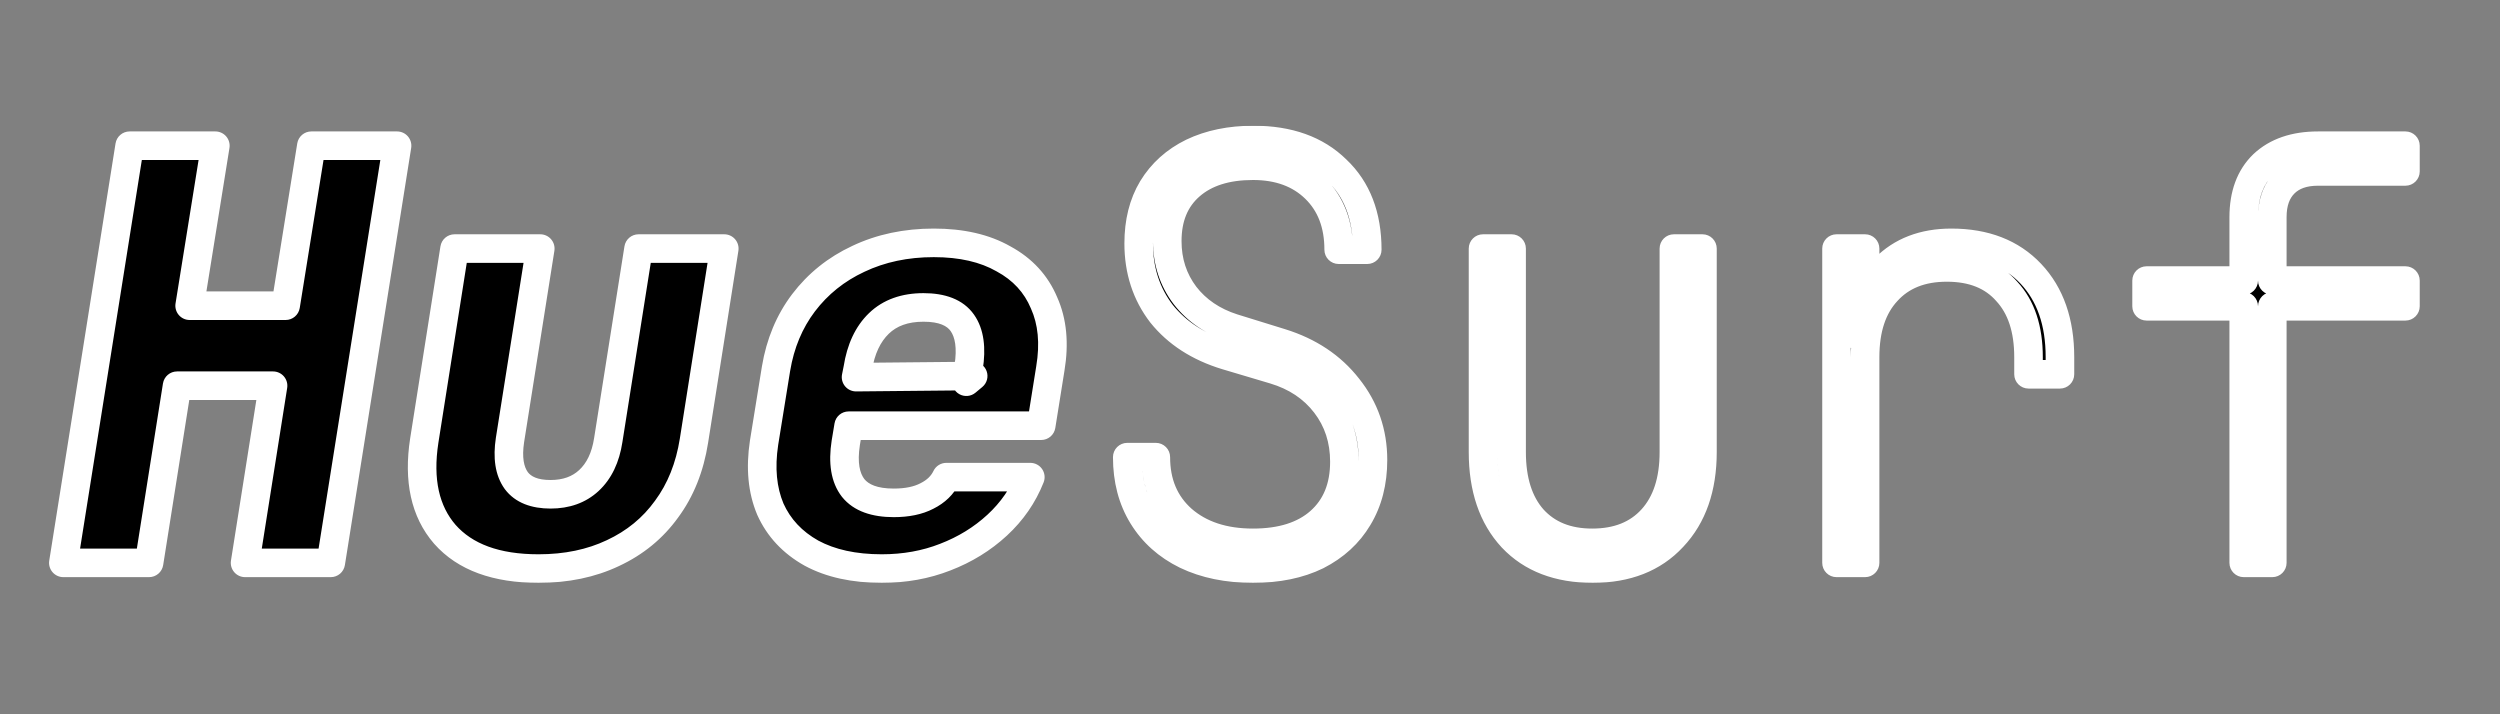 <svg width="3500" height="1000" viewBox="0 0 3500 1000" fill="none" xmlns="http://www.w3.org/2000/svg">
<rect x="0" y="0" width="3500" height="1000" fill="#808080" stroke="none"/>
<g clip-path="url(#clip0_342_171)">
<mask id="path-1-outside-1_342_171" maskUnits="userSpaceOnUse" x="68" y="176" width="3320" height="640" fill="black">
<rect fill="white" x="68" y="176" width="3320" height="640"/>
<path d="M88.694 788L181.494 204H301.494L265.494 428H399.894L435.894 204H555.894L463.094 788H343.094L382.294 540H247.894L208.694 788H88.694ZM753.981 796C694.781 796 651.048 780 622.781 748C595.048 716 585.448 672.267 593.981 616.8L636.381 348H756.381L713.981 616C710.248 640.533 713.181 659.467 722.781 672.8C732.381 685.6 748.381 692 770.781 692C792.648 692 810.515 685.6 824.381 672.8C838.781 659.467 847.848 640.533 851.581 616L893.981 348H1013.98L971.581 616.8C965.715 654.133 952.915 686.133 933.181 712.8C913.981 739.467 888.915 760 857.981 774.4C827.581 788.8 792.915 796 753.981 796ZM1234.47 796C1195.54 796 1162.74 788.8 1136.07 774.4C1109.4 759.467 1090.2 738.933 1078.47 712.8C1067.27 686.133 1064.34 655.2 1069.67 620L1086.47 516C1092.34 480.8 1105.14 450.133 1124.87 424C1145.14 397.333 1170.74 376.8 1201.67 362.4C1233.14 347.467 1268.34 340 1307.27 340C1346.2 340 1378.74 347.467 1404.87 362.4C1431.54 376.8 1450.47 397.333 1461.67 424C1473.4 450.133 1476.34 480.8 1470.47 516L1457.67 596H1188.07L1184.07 620C1179.8 647.733 1183.27 668.8 1194.47 683.2C1205.67 697.067 1224.6 704 1251.27 704C1269.94 704 1285.4 700.8 1297.67 694.4C1310.47 688 1319.54 679.2 1324.87 668H1442.47C1432.34 693.6 1416.87 716 1396.07 735.2C1375.27 754.4 1351 769.333 1323.27 780C1296.07 790.667 1266.47 796 1234.47 796ZM1352.87 534.4L1356.07 514.4C1360.34 487.2 1357.4 466.4 1347.27 452C1337.14 437.6 1319 430.4 1292.87 430.4C1266.74 430.4 1245.94 437.867 1230.47 452.8C1215 467.733 1205.14 488.8 1200.87 516L1198.47 528L1362.47 526.4L1352.87 534.4ZM1754.16 796C1718.42 796 1687.22 789.6 1660.56 776.8C1634.42 764 1614.16 745.867 1599.76 722.4C1585.36 698.933 1578.16 671.467 1578.16 640H1618.16C1618.16 676.267 1630.42 705.333 1654.96 727.2C1680.02 749.067 1713.09 760 1754.16 760C1794.16 760 1825.36 750.133 1847.76 730.4C1870.69 710.133 1882.16 682.133 1882.16 646.4C1882.16 615.467 1873.36 588.533 1855.76 565.6C1838.16 542.667 1814.16 526.667 1783.76 517.6L1716.56 497.6C1678.16 485.867 1648.02 466.4 1626.16 439.2C1604.82 411.467 1594.16 378.667 1594.16 340.8C1594.16 310.933 1600.56 285.333 1613.36 264C1626.69 242.133 1645.36 225.333 1669.36 213.6C1693.89 201.867 1722.42 196 1754.96 196C1804.02 196 1842.69 209.867 1870.96 237.6C1899.76 264.8 1914.16 302.133 1914.16 349.6H1874.16C1874.16 313.867 1863.22 285.333 1841.36 264C1819.49 242.667 1790.42 232 1754.16 232C1716.82 232 1687.49 241.333 1666.16 260C1644.82 278.667 1634.16 304.533 1634.16 337.6C1634.16 366.4 1642.42 391.733 1658.96 413.6C1675.49 434.933 1697.89 450.133 1726.16 459.2L1793.36 480C1832.82 492.267 1864.02 513.067 1886.96 542.4C1910.42 571.733 1922.16 605.6 1922.16 644C1922.16 674.933 1915.22 701.867 1901.36 724.8C1888.02 747.2 1868.82 764.8 1843.76 777.6C1818.69 789.867 1788.82 796 1754.16 796ZM2229.84 796C2181.84 796 2144.24 781.6 2117.04 752.8C2089.84 723.467 2076.24 683.467 2076.24 632.8V348H2116.24V632.8C2116.24 672.8 2126.11 704 2145.84 726.4C2166.11 748.8 2193.84 760 2229.04 760C2264.78 760 2292.78 748.8 2313.04 726.4C2333.31 704 2343.44 672.8 2343.44 632.8V348H2383.44V632.8C2383.44 682.933 2369.58 722.667 2341.84 752C2314.64 781.333 2277.31 796 2229.84 796ZM2571.13 788V348H2611.13V424H2620.73L2602.33 470.4C2602.86 431.467 2614.86 400 2638.33 376C2661.8 352 2693 340 2731.93 340C2778.86 340 2815.93 354.4 2843.13 383.2C2870.33 412 2883.93 450.933 2883.93 500V524H2839.93V500C2839.93 460.533 2829.8 429.867 2809.53 408C2789.8 385.6 2761.8 374.4 2725.53 374.4C2689.8 374.4 2661.8 385.6 2641.53 408C2621.26 429.867 2611.13 460.533 2611.13 500V788H2571.13ZM3141.22 788V428.8H3005.22V392.8H3141.22V304C3141.22 272.533 3150.29 248 3168.42 230.4C3187.09 212.8 3212.69 204 3245.22 204H3367.62V240H3245.22C3224.95 240 3209.22 245.6 3198.02 256.8C3186.82 268 3181.22 283.733 3181.22 304V392.8H3367.62V428.8H3181.22V788H3141.22Z"/>
</mask>
<path d="M88.694 788L181.494 204H301.494L265.494 428H399.894L435.894 204H555.894L463.094 788H343.094L382.294 540H247.894L208.694 788H88.694ZM753.981 796C694.781 796 651.048 780 622.781 748C595.048 716 585.448 672.267 593.981 616.8L636.381 348H756.381L713.981 616C710.248 640.533 713.181 659.467 722.781 672.8C732.381 685.6 748.381 692 770.781 692C792.648 692 810.515 685.6 824.381 672.8C838.781 659.467 847.848 640.533 851.581 616L893.981 348H1013.98L971.581 616.8C965.715 654.133 952.915 686.133 933.181 712.8C913.981 739.467 888.915 760 857.981 774.4C827.581 788.8 792.915 796 753.981 796ZM1234.47 796C1195.54 796 1162.74 788.8 1136.07 774.4C1109.4 759.467 1090.2 738.933 1078.47 712.8C1067.27 686.133 1064.34 655.2 1069.67 620L1086.47 516C1092.34 480.8 1105.14 450.133 1124.87 424C1145.14 397.333 1170.74 376.8 1201.67 362.4C1233.14 347.467 1268.34 340 1307.27 340C1346.2 340 1378.74 347.467 1404.87 362.4C1431.54 376.8 1450.47 397.333 1461.67 424C1473.4 450.133 1476.34 480.8 1470.47 516L1457.67 596H1188.07L1184.07 620C1179.8 647.733 1183.27 668.8 1194.47 683.2C1205.67 697.067 1224.6 704 1251.27 704C1269.94 704 1285.4 700.8 1297.67 694.4C1310.47 688 1319.54 679.2 1324.87 668H1442.47C1432.34 693.6 1416.87 716 1396.07 735.2C1375.27 754.4 1351 769.333 1323.27 780C1296.07 790.667 1266.47 796 1234.47 796ZM1352.87 534.4L1356.07 514.4C1360.34 487.2 1357.4 466.4 1347.27 452C1337.14 437.6 1319 430.4 1292.87 430.4C1266.74 430.4 1245.94 437.867 1230.47 452.8C1215 467.733 1205.14 488.8 1200.87 516L1198.47 528L1362.47 526.4L1352.87 534.4ZM1754.16 796C1718.42 796 1687.22 789.6 1660.56 776.8C1634.42 764 1614.16 745.867 1599.76 722.4C1585.36 698.933 1578.16 671.467 1578.16 640H1618.16C1618.16 676.267 1630.42 705.333 1654.96 727.2C1680.02 749.067 1713.09 760 1754.16 760C1794.16 760 1825.36 750.133 1847.76 730.4C1870.69 710.133 1882.16 682.133 1882.16 646.4C1882.16 615.467 1873.36 588.533 1855.76 565.6C1838.16 542.667 1814.16 526.667 1783.76 517.6L1716.56 497.6C1678.16 485.867 1648.02 466.4 1626.16 439.2C1604.82 411.467 1594.16 378.667 1594.16 340.8C1594.16 310.933 1600.56 285.333 1613.36 264C1626.69 242.133 1645.36 225.333 1669.36 213.6C1693.89 201.867 1722.42 196 1754.96 196C1804.02 196 1842.69 209.867 1870.96 237.6C1899.76 264.8 1914.16 302.133 1914.16 349.6H1874.16C1874.16 313.867 1863.22 285.333 1841.36 264C1819.49 242.667 1790.42 232 1754.16 232C1716.82 232 1687.49 241.333 1666.16 260C1644.82 278.667 1634.16 304.533 1634.16 337.6C1634.16 366.4 1642.42 391.733 1658.96 413.6C1675.49 434.933 1697.89 450.133 1726.16 459.2L1793.36 480C1832.82 492.267 1864.02 513.067 1886.96 542.4C1910.42 571.733 1922.16 605.6 1922.16 644C1922.16 674.933 1915.22 701.867 1901.36 724.8C1888.02 747.2 1868.82 764.8 1843.76 777.6C1818.69 789.867 1788.82 796 1754.16 796ZM2229.84 796C2181.84 796 2144.24 781.6 2117.04 752.8C2089.84 723.467 2076.24 683.467 2076.24 632.8V348H2116.24V632.8C2116.24 672.8 2126.11 704 2145.84 726.4C2166.11 748.8 2193.84 760 2229.04 760C2264.78 760 2292.78 748.8 2313.04 726.4C2333.31 704 2343.44 672.8 2343.44 632.8V348H2383.44V632.8C2383.44 682.933 2369.58 722.667 2341.84 752C2314.64 781.333 2277.31 796 2229.84 796ZM2571.13 788V348H2611.13V424H2620.73L2602.33 470.4C2602.86 431.467 2614.86 400 2638.33 376C2661.8 352 2693 340 2731.93 340C2778.86 340 2815.93 354.4 2843.13 383.2C2870.33 412 2883.93 450.933 2883.93 500V524H2839.93V500C2839.93 460.533 2829.8 429.867 2809.53 408C2789.8 385.6 2761.8 374.4 2725.53 374.4C2689.8 374.4 2661.8 385.6 2641.53 408C2621.26 429.867 2611.13 460.533 2611.13 500V788H2571.13ZM3141.22 788V428.8H3005.22V392.8H3141.22V304C3141.22 272.533 3150.29 248 3168.42 230.4C3187.09 212.8 3212.69 204 3245.22 204H3367.62V240H3245.22C3224.95 240 3209.22 245.6 3198.02 256.8C3186.82 268 3181.22 283.733 3181.22 304V392.8H3367.62V428.8H3181.22V788H3141.22Z" fill="black"/>
<path d="M88.694 788L68.942 784.861C68.023 790.641 69.683 796.534 73.482 800.985C77.282 805.436 82.841 808 88.694 808V788ZM181.494 204V184C171.66 184 163.285 191.149 161.742 200.861L181.494 204ZM301.494 204L321.24 207.174C322.17 201.389 320.517 195.488 316.717 191.028C312.917 186.569 307.353 184 301.494 184V204ZM265.494 428L245.747 424.826C244.817 430.611 246.471 436.512 250.271 440.972C254.071 445.431 259.635 448 265.494 448V428ZM399.894 428V448C409.714 448 418.082 440.87 419.64 431.174L399.894 428ZM435.894 204V184C426.073 184 417.705 191.13 416.147 200.826L435.894 204ZM555.894 204L575.646 207.139C576.564 201.359 574.905 195.466 571.105 191.015C567.305 186.564 561.746 184 555.894 184V204ZM463.094 788V808C472.928 808 481.303 800.851 482.846 791.139L463.094 788ZM343.094 788L323.339 784.877C322.426 790.655 324.088 796.544 327.888 800.991C331.687 805.439 337.244 808 343.094 808V788ZM382.294 540L402.049 543.123C402.962 537.344 401.3 531.456 397.5 527.009C393.7 522.561 388.144 520 382.294 520V540ZM247.894 540V520C238.054 520 229.675 527.158 228.139 536.877L247.894 540ZM208.694 788V808C218.534 808 226.912 800.842 228.448 791.123L208.694 788ZM88.694 788L108.446 791.139L201.246 207.139L181.494 204L161.742 200.861L68.942 784.861L88.694 788ZM181.494 204V224H301.494V204V184H181.494V204ZM301.494 204L281.747 200.826L245.747 424.826L265.494 428L285.24 431.174L321.24 207.174L301.494 204ZM265.494 428V448H399.894V428V408H265.494V428ZM399.894 428L419.64 431.174L455.64 207.174L435.894 204L416.147 200.826L380.147 424.826L399.894 428ZM435.894 204V224H555.894V204V184H435.894V204ZM555.894 204L536.142 200.861L443.342 784.861L463.094 788L482.846 791.139L575.646 207.139L555.894 204ZM463.094 788V768H343.094V788V808H463.094V788ZM343.094 788L362.848 791.123L402.049 543.123L382.294 540L362.539 536.877L323.339 784.877L343.094 788ZM382.294 540V520H247.894V540V560H382.294V540ZM247.894 540L228.139 536.877L188.939 784.877L208.694 788L228.448 791.123L267.649 543.123L247.894 540ZM208.694 788V768H88.694V788V808H208.694V788ZM622.781 748L607.667 761.099C607.709 761.146 607.75 761.194 607.792 761.241L622.781 748ZM593.981 616.8L574.226 613.684C574.222 613.709 574.218 613.734 574.214 613.759L593.981 616.8ZM636.381 348V328C626.539 328 618.159 335.161 616.626 344.884L636.381 348ZM756.381 348L776.136 351.125C777.05 345.347 775.388 339.458 771.588 335.01C767.788 330.561 762.232 328 756.381 328V348ZM713.981 616L694.227 612.875C694.221 612.913 694.215 612.952 694.209 612.991L713.981 616ZM722.781 672.8L706.551 684.486C706.626 684.591 706.703 684.696 706.781 684.8L722.781 672.8ZM824.381 672.8L837.947 687.496C837.954 687.489 837.962 687.482 837.969 687.475L824.381 672.8ZM851.581 616L831.827 612.875C831.821 612.913 831.815 612.952 831.809 612.991L851.581 616ZM893.981 348V328C884.142 328 875.764 335.156 874.227 344.875L893.981 348ZM1013.98 348L1033.74 351.116C1034.65 345.339 1032.99 339.452 1029.19 335.006C1025.39 330.56 1019.83 328 1013.98 328V348ZM971.581 616.8L951.826 613.684L951.824 613.695L971.581 616.8ZM933.181 712.8L917.104 700.903C917.053 700.973 917.001 701.043 916.951 701.114L933.181 712.8ZM857.981 774.4L849.541 756.268C849.5 756.287 849.46 756.306 849.42 756.325L857.981 774.4ZM753.981 796V776C698.213 776 660.944 760.994 637.771 734.759L622.781 748L607.792 761.241C641.151 799.006 691.35 816 753.981 816V796ZM622.781 748L637.895 734.901C615.163 708.672 605.799 671.512 613.749 619.841L593.981 616.8L574.214 613.759C565.097 673.021 574.933 723.328 607.667 761.099L622.781 748ZM593.981 616.8L613.737 619.916L656.137 351.116L636.381 348L616.626 344.884L574.226 613.684L593.981 616.8ZM636.381 348V368H756.381V348V328H636.381V348ZM756.381 348L736.627 344.875L694.227 612.875L713.981 616L733.736 619.125L776.136 351.125L756.381 348ZM713.981 616L694.209 612.991C690.083 640.104 692.643 665.169 706.551 684.486L722.781 672.8L739.012 661.114C733.72 653.764 730.413 640.963 733.754 619.009L713.981 616ZM722.781 672.8L706.781 684.8C721.52 704.452 744.768 712 770.781 712V692V672C751.994 672 743.242 666.748 738.781 660.8L722.781 672.8ZM770.781 692V712C796.823 712 819.803 704.244 837.947 687.496L824.381 672.8L810.816 658.104C801.226 666.956 788.473 672 770.781 672V692ZM824.381 672.8L837.969 687.475C856.489 670.328 867.123 646.813 871.354 619.009L851.581 616L831.809 612.991C828.573 634.254 821.074 648.606 810.793 658.125L824.381 672.8ZM851.581 616L871.336 619.125L913.736 351.125L893.981 348L874.227 344.875L831.827 612.875L851.581 616ZM893.981 348V368H1013.98V348V328H893.981V348ZM1013.98 348L994.226 344.884L951.826 613.684L971.581 616.8L991.337 619.916L1033.74 351.116L1013.98 348ZM971.581 616.8L951.824 613.695C946.387 648.291 934.668 677.169 917.104 700.903L933.181 712.8L949.258 724.697C971.161 695.098 985.042 659.976 991.339 619.905L971.581 616.8ZM933.181 712.8L916.951 701.114C899.831 724.891 877.492 743.256 849.541 756.268L857.981 774.4L866.422 792.532C900.337 776.744 928.132 754.042 949.412 724.486L933.181 712.8ZM857.981 774.4L849.42 756.325C822.086 769.273 790.418 776 753.981 776V796V816C795.411 816 833.076 808.327 866.543 792.475L857.981 774.4ZM1136.07 774.4L1126.3 791.85C1126.39 791.9 1126.48 791.949 1126.57 791.998L1136.07 774.4ZM1078.47 712.8L1060.03 720.545C1060.09 720.694 1060.16 720.844 1060.22 720.992L1078.47 712.8ZM1069.67 620L1049.92 616.811C1049.91 616.875 1049.9 616.939 1049.89 617.004L1069.67 620ZM1086.47 516L1066.74 512.712C1066.74 512.745 1066.73 512.778 1066.72 512.811L1086.47 516ZM1124.87 424L1108.95 411.898C1108.93 411.915 1108.92 411.931 1108.91 411.948L1124.87 424ZM1201.67 362.4L1210.11 380.532C1210.15 380.511 1210.2 380.49 1210.24 380.469L1201.67 362.4ZM1404.87 362.4L1394.95 379.765C1395.08 379.844 1395.22 379.922 1395.37 379.998L1404.87 362.4ZM1461.67 424L1443.23 431.745C1443.29 431.894 1443.36 432.044 1443.42 432.192L1461.67 424ZM1470.47 516L1450.74 512.712C1450.73 512.755 1450.73 512.797 1450.72 512.84L1470.47 516ZM1457.67 596V616C1467.49 616 1475.87 608.862 1477.42 599.16L1457.67 596ZM1188.07 596V576C1178.29 576 1169.95 583.068 1168.34 592.712L1188.07 596ZM1184.07 620L1164.34 616.712C1164.33 616.794 1164.31 616.876 1164.3 616.959L1184.07 620ZM1194.47 683.2L1178.68 695.479C1178.76 695.575 1178.83 695.671 1178.91 695.767L1194.47 683.2ZM1297.67 694.4L1288.72 676.511C1288.62 676.563 1288.52 676.615 1288.42 676.668L1297.67 694.4ZM1324.87 668V648C1317.15 648 1310.13 652.437 1306.81 659.401L1324.87 668ZM1442.47 668L1461.06 675.361C1463.5 669.202 1462.73 662.236 1459.01 656.758C1455.29 651.279 1449.09 648 1442.47 648V668ZM1396.07 735.2L1409.63 749.896L1409.63 749.896L1396.07 735.2ZM1323.27 780L1316.09 761.333C1316.05 761.349 1316.01 761.365 1315.97 761.381L1323.27 780ZM1352.87 534.4L1333.12 531.24C1331.8 539.473 1335.73 547.659 1342.98 551.783C1350.22 555.906 1359.27 555.102 1365.67 549.764L1352.87 534.4ZM1356.07 514.4L1375.82 517.56C1375.82 517.54 1375.82 517.52 1375.83 517.499L1356.07 514.4ZM1347.27 452L1363.62 440.49L1363.62 440.49L1347.27 452ZM1230.47 452.8L1216.58 438.412L1216.58 438.412L1230.47 452.8ZM1200.87 516L1220.48 519.922C1220.54 519.649 1220.58 519.375 1220.63 519.099L1200.87 516ZM1198.47 528L1178.86 524.078C1177.68 529.987 1179.22 536.114 1183.06 540.755C1186.91 545.397 1192.64 548.058 1198.66 547.999L1198.47 528ZM1362.47 526.4L1375.27 541.764C1381.77 536.351 1384.16 527.437 1381.24 519.5C1378.32 511.563 1370.73 506.318 1362.27 506.401L1362.47 526.4ZM1234.47 796V776C1197.93 776 1168.6 769.24 1145.57 756.802L1136.07 774.4L1126.57 791.998C1156.87 808.36 1193.14 816 1234.47 816V796ZM1136.07 774.4L1145.84 756.95C1122.65 743.964 1106.57 726.557 1096.71 704.608L1078.47 712.8L1060.22 720.992C1073.84 751.31 1096.15 774.969 1126.3 791.85L1136.07 774.4ZM1078.47 712.8L1096.91 705.055C1087.43 682.482 1084.53 655.399 1089.44 622.996L1069.67 620L1049.89 617.004C1044.14 655.001 1047.11 689.784 1060.03 720.545L1078.47 712.8ZM1069.67 620L1089.41 623.189L1106.21 519.189L1086.47 516L1066.72 512.811L1049.92 616.811L1069.67 620ZM1086.47 516L1106.2 519.288C1111.58 486.979 1123.21 459.385 1140.83 436.052L1124.87 424L1108.91 411.948C1087.06 440.882 1073.09 474.621 1066.74 512.712L1086.47 516ZM1124.87 424L1140.79 436.102C1159.05 412.073 1182.07 393.586 1210.11 380.532L1201.67 362.4L1193.23 344.268C1159.41 360.014 1131.22 382.593 1108.95 411.898L1124.87 424ZM1201.67 362.4L1210.24 380.469C1238.73 366.95 1270.95 360 1307.27 360V340V320C1265.72 320 1227.54 327.984 1193.09 344.331L1201.67 362.4ZM1307.27 340V360C1343.72 360 1372.6 366.994 1394.95 379.765L1404.87 362.4L1414.79 345.035C1384.87 327.94 1348.69 320 1307.27 320V340ZM1404.87 362.4L1395.37 379.998C1418.22 392.341 1433.89 409.498 1443.23 431.745L1461.67 424L1480.11 416.255C1467.05 385.169 1444.85 361.259 1414.37 344.802L1404.87 362.4ZM1461.67 424L1443.42 432.192C1453.19 453.934 1456.12 480.443 1450.74 512.712L1470.47 516L1490.2 519.288C1496.55 481.157 1493.62 446.333 1479.91 415.808L1461.67 424ZM1470.47 516L1450.72 512.84L1437.92 592.84L1457.67 596L1477.42 599.16L1490.22 519.16L1470.47 516ZM1457.67 596V576H1188.07V596V616H1457.67V596ZM1188.07 596L1168.34 592.712L1164.34 616.712L1184.07 620L1203.8 623.288L1207.8 599.288L1188.07 596ZM1184.07 620L1164.3 616.959C1159.64 647.242 1162.65 674.872 1178.68 695.479L1194.47 683.2L1210.26 670.921C1203.88 662.728 1199.96 648.225 1203.84 623.041L1184.07 620ZM1194.47 683.2L1178.91 695.767C1195.49 716.292 1221.63 724 1251.27 724V704V684C1227.57 684 1215.85 677.841 1210.03 670.633L1194.47 683.2ZM1251.27 704V724C1272.08 724 1290.98 720.45 1306.92 712.132L1297.67 694.4L1288.42 676.668C1279.83 681.15 1267.79 684 1251.27 684V704ZM1297.67 694.4L1306.61 712.289C1322.76 704.215 1335.39 692.427 1342.93 676.599L1324.87 668L1306.81 659.401C1303.68 665.973 1298.18 671.785 1288.72 676.511L1297.67 694.4ZM1324.87 668V688H1442.47V668V648H1324.87V668ZM1442.47 668L1423.87 660.639C1414.88 683.368 1401.16 703.281 1382.5 720.504L1396.07 735.2L1409.63 749.896C1432.58 728.719 1449.79 703.832 1461.06 675.361L1442.47 668ZM1396.07 735.2L1382.5 720.504C1363.65 737.904 1341.58 751.529 1316.09 761.333L1323.27 780L1330.45 798.667C1360.42 787.138 1386.88 770.896 1409.63 749.896L1396.07 735.2ZM1323.27 780L1315.97 761.381C1291.31 771.052 1264.21 776 1234.47 776V796V816C1268.73 816 1300.83 810.282 1330.57 798.619L1323.27 780ZM1352.87 534.4L1372.62 537.56L1375.82 517.56L1356.07 514.4L1336.32 511.24L1333.12 531.24L1352.87 534.4ZM1356.07 514.4L1375.83 517.499C1380.46 487.966 1378.05 460.989 1363.62 440.49L1347.27 452L1330.91 463.51C1336.75 471.811 1340.21 486.434 1336.31 511.301L1356.07 514.4ZM1347.27 452L1363.62 440.49C1348.17 418.534 1322.19 410.4 1292.87 410.4V430.4V450.4C1315.81 450.4 1326.1 456.666 1330.91 463.51L1347.27 452ZM1292.87 430.4V410.4C1262.74 410.4 1236.55 419.132 1216.58 438.412L1230.47 452.8L1244.36 467.188C1255.33 456.601 1270.73 450.4 1292.87 450.4V430.4ZM1230.47 452.8L1216.58 438.412C1197.19 457.126 1185.86 482.616 1181.11 512.901L1200.87 516L1220.63 519.099C1224.41 494.984 1232.81 478.341 1244.36 467.188L1230.47 452.8ZM1200.87 516L1181.26 512.078L1178.86 524.078L1198.47 528L1218.08 531.922L1220.48 519.922L1200.87 516ZM1198.47 528L1198.66 547.999L1362.66 546.399L1362.47 526.4L1362.27 506.401L1198.27 508.001L1198.47 528ZM1362.47 526.4L1349.67 511.036L1340.07 519.036L1352.87 534.4L1365.67 549.764L1375.27 541.764L1362.47 526.4ZM1660.56 776.8L1651.76 794.761C1651.81 794.785 1651.85 794.808 1651.9 794.83L1660.56 776.8ZM1599.76 722.4L1582.71 732.86L1582.71 732.86L1599.76 722.4ZM1578.16 640V620C1567.11 620 1558.16 628.954 1558.16 640H1578.16ZM1618.16 640H1638.16C1638.16 628.954 1629.2 620 1618.16 620V640ZM1654.96 727.2L1641.65 742.13C1641.7 742.178 1641.76 742.225 1641.81 742.271L1654.96 727.2ZM1847.76 730.4L1860.98 745.407C1860.98 745.4 1860.99 745.393 1861 745.387L1847.76 730.4ZM1855.76 565.6L1839.89 577.776L1839.89 577.776L1855.76 565.6ZM1783.76 517.6L1789.47 498.434L1789.46 498.431L1783.76 517.6ZM1716.56 497.6L1710.71 516.727C1710.76 516.741 1710.8 516.755 1710.85 516.769L1716.56 497.6ZM1626.16 439.2L1610.3 451.394C1610.39 451.507 1610.48 451.62 1610.57 451.731L1626.16 439.2ZM1613.36 264L1596.28 253.588C1596.26 253.628 1596.23 253.669 1596.21 253.71L1613.36 264ZM1669.36 213.6L1660.73 195.557C1660.68 195.582 1660.62 195.607 1660.57 195.632L1669.36 213.6ZM1870.96 237.6L1856.95 251.876C1857.04 251.965 1857.13 252.053 1857.22 252.14L1870.96 237.6ZM1914.16 349.6V369.6C1925.2 369.6 1934.16 360.646 1934.16 349.6H1914.16ZM1874.16 349.6H1854.16C1854.16 360.646 1863.11 369.6 1874.16 369.6V349.6ZM1841.36 264L1855.32 249.684L1855.32 249.684L1841.36 264ZM1666.16 260L1652.99 244.948L1666.16 260ZM1658.96 413.6L1643 425.662C1643.05 425.726 1643.1 425.789 1643.15 425.851L1658.96 413.6ZM1726.16 459.2L1720.05 478.244C1720.11 478.265 1720.18 478.286 1720.24 478.306L1726.16 459.2ZM1793.36 480L1799.29 460.901C1799.28 460.899 1799.28 460.897 1799.27 460.894L1793.36 480ZM1886.96 542.4L1871.2 554.718C1871.25 554.777 1871.29 554.836 1871.34 554.894L1886.96 542.4ZM1901.36 724.8L1884.24 714.452C1884.22 714.491 1884.19 714.531 1884.17 714.57L1901.36 724.8ZM1843.76 777.6L1852.55 795.564C1852.65 795.514 1852.75 795.464 1852.85 795.412L1843.76 777.6ZM1754.16 796V776C1720.81 776 1692.67 770.031 1669.21 758.77L1660.56 776.8L1651.9 794.83C1681.77 809.169 1716.04 816 1754.16 816V796ZM1660.56 776.8L1669.35 758.839C1646.42 747.607 1629.1 731.987 1616.8 711.94L1599.76 722.4L1582.71 732.86C1599.21 759.746 1622.42 780.393 1651.76 794.761L1660.56 776.8ZM1599.76 722.4L1616.8 711.94C1604.6 692.05 1598.16 668.313 1598.16 640H1578.16H1558.16C1558.16 674.62 1566.11 705.817 1582.71 732.86L1599.76 722.4ZM1578.16 640V660H1618.16V640V620H1578.16V640ZM1618.16 640H1598.16C1598.16 681.31 1612.39 716.05 1641.65 742.13L1654.96 727.2L1668.26 712.27C1648.46 694.616 1638.16 671.224 1638.16 640H1618.16ZM1654.96 727.2L1641.81 742.271C1671.32 768.013 1709.43 780 1754.16 780V760V740C1716.75 740 1688.73 730.12 1668.1 712.129L1654.96 727.2ZM1754.16 760V780C1797.35 780 1833.84 769.315 1860.98 745.407L1847.76 730.4L1834.54 715.393C1816.87 730.951 1790.96 740 1754.16 740V760ZM1847.76 730.4L1861 745.387C1888.96 720.675 1902.16 686.808 1902.16 646.4H1882.16H1862.16C1862.16 677.458 1852.42 699.592 1834.51 715.413L1847.76 730.4ZM1882.16 646.4H1902.16C1902.16 611.392 1892.1 580.102 1871.62 553.424L1855.76 565.6L1839.89 577.776C1854.62 596.964 1862.16 619.541 1862.16 646.4H1882.16ZM1855.76 565.6L1871.62 553.424C1851.21 526.824 1823.49 508.581 1789.47 498.434L1783.76 517.6L1778.04 536.766C1804.82 544.752 1825.1 558.51 1839.89 577.776L1855.76 565.6ZM1783.76 517.6L1789.46 498.431L1722.26 478.431L1716.56 497.6L1710.85 516.769L1778.05 536.769L1783.76 517.6ZM1716.56 497.6L1722.4 478.473C1687.24 467.73 1660.73 450.291 1641.74 426.669L1626.16 439.2L1610.57 451.731C1635.31 482.509 1669.07 504.003 1710.71 516.727L1716.56 497.6ZM1626.16 439.2L1642.01 427.006C1623.59 403.063 1614.16 374.642 1614.16 340.8H1594.16H1574.16C1574.16 382.692 1586.05 419.871 1610.3 451.394L1626.16 439.2ZM1594.16 340.8H1614.16C1614.16 313.828 1619.91 291.944 1630.51 274.29L1613.36 264L1596.21 253.71C1581.2 278.723 1574.16 308.038 1574.16 340.8H1594.16ZM1613.36 264L1630.43 274.412C1641.69 255.948 1657.41 241.701 1678.14 231.568L1669.36 213.6L1660.57 195.632C1633.3 208.966 1611.69 228.319 1596.28 253.588L1613.36 264ZM1669.36 213.6L1677.99 231.643C1699.35 221.426 1724.83 216 1754.96 216V196V176C1720.02 176 1688.43 182.307 1660.73 195.557L1669.36 213.6ZM1754.96 196V216C1800.11 216 1833.27 228.644 1856.95 251.876L1870.96 237.6L1884.96 223.324C1852.11 191.089 1807.94 176 1754.96 176V196ZM1870.96 237.6L1857.22 252.14C1881.24 274.823 1894.16 306.457 1894.16 349.6H1914.16H1934.16C1934.16 297.809 1918.27 254.777 1884.69 223.06L1870.96 237.6ZM1914.16 349.6V329.6H1874.16V349.6V369.6H1914.16V349.6ZM1874.16 349.6H1894.16C1894.16 309.467 1881.7 275.421 1855.32 249.684L1841.36 264L1827.39 278.316C1844.74 295.245 1854.16 318.266 1854.16 349.6H1874.16ZM1841.36 264L1855.32 249.684C1829.03 224.037 1794.6 212 1754.16 212V232V252C1786.25 252 1809.95 261.297 1827.39 278.316L1841.36 264ZM1754.16 232V212C1713.54 212 1678.99 222.194 1652.99 244.948L1666.16 260L1679.33 275.052C1695.99 260.472 1720.1 252 1754.16 252V232ZM1666.16 260L1652.99 244.948C1626.57 268.059 1614.16 299.826 1614.16 337.6H1634.16H1654.16C1654.16 309.241 1663.07 289.274 1679.33 275.052L1666.16 260ZM1634.16 337.6H1614.16C1614.16 370.518 1623.71 400.139 1643 425.662L1658.96 413.6L1674.91 401.538C1661.14 383.328 1654.16 362.282 1654.16 337.6H1634.16ZM1658.96 413.6L1643.15 425.851C1662.4 450.694 1688.34 468.073 1720.05 478.244L1726.16 459.2L1732.26 440.156C1707.44 432.194 1688.58 419.173 1674.76 401.349L1658.96 413.6ZM1726.16 459.2L1720.24 478.306L1787.44 499.106L1793.36 480L1799.27 460.894L1732.07 440.094L1726.16 459.2ZM1793.36 480L1787.42 499.099C1823.45 510.296 1851.05 528.941 1871.2 554.718L1886.96 542.4L1902.71 530.082C1877 497.192 1842.2 474.237 1799.29 460.901L1793.36 480ZM1886.96 542.4L1871.34 554.894C1891.9 580.596 1902.16 610.032 1902.16 644H1922.16H1942.16C1942.16 601.168 1928.95 562.87 1902.57 529.906L1886.96 542.4ZM1922.16 644H1902.16C1902.16 671.858 1895.95 695.096 1884.24 714.452L1901.36 724.8L1918.47 735.148C1934.5 708.637 1942.16 678.009 1942.16 644H1922.16ZM1901.36 724.8L1884.17 714.57C1872.92 733.472 1856.65 748.56 1834.66 759.788L1843.76 777.6L1852.85 795.412C1881 781.04 1903.13 760.928 1918.54 735.03L1901.36 724.8ZM1843.76 777.6L1834.97 759.636C1813.22 770.278 1786.5 776 1754.16 776V796V816C1791.15 816 1824.16 809.455 1852.55 795.564L1843.76 777.6ZM2117.04 752.8L2102.38 766.399C2102.42 766.444 2102.46 766.488 2102.5 766.532L2117.04 752.8ZM2076.24 348V328C2065.2 328 2056.24 336.954 2056.24 348H2076.24ZM2116.24 348H2136.24C2136.24 336.954 2127.29 328 2116.24 328V348ZM2145.84 726.4L2130.84 739.621C2130.89 739.687 2130.95 739.753 2131.01 739.818L2145.84 726.4ZM2313.04 726.4L2298.21 712.982L2298.21 712.982L2313.04 726.4ZM2343.44 348V328C2332.4 328 2323.44 336.954 2323.44 348H2343.44ZM2383.44 348H2403.44C2403.44 336.954 2394.49 328 2383.44 328V348ZM2341.84 752L2327.31 738.26C2327.27 738.307 2327.22 738.354 2327.18 738.401L2341.84 752ZM2229.84 796V776C2186.09 776 2154.22 763.038 2131.58 739.068L2117.04 752.8L2102.5 766.532C2134.26 800.162 2177.6 816 2229.84 816V796ZM2117.04 752.8L2131.71 739.201C2108.78 714.477 2096.24 679.821 2096.24 632.8H2076.24H2056.24C2056.24 687.112 2070.9 732.456 2102.38 766.399L2117.04 752.8ZM2076.24 632.8H2096.24V348H2076.24H2056.24V632.8H2076.24ZM2076.24 348V368H2116.24V348V328H2076.24V348ZM2116.24 348H2096.24V632.8H2116.24H2136.24V348H2116.24ZM2116.24 632.8H2096.24C2096.24 675.993 2106.93 712.481 2130.84 739.621L2145.84 726.4L2160.85 713.179C2145.29 695.518 2136.24 669.607 2136.24 632.8H2116.24ZM2145.84 726.4L2131.01 739.818C2155.71 767.113 2189.22 780 2229.04 780V760V740C2198.47 740 2176.51 730.487 2160.67 712.982L2145.84 726.4ZM2229.04 760V780C2269.3 780 2303.12 767.179 2327.87 739.818L2313.04 726.4L2298.21 712.982C2282.43 730.421 2260.26 740 2229.04 740V760ZM2313.04 726.4L2327.87 739.818C2352.43 712.683 2363.44 676.119 2363.44 632.8H2343.44H2323.44C2323.44 669.481 2314.2 695.317 2298.21 712.982L2313.04 726.4ZM2343.44 632.8H2363.44V348H2343.44H2323.44V632.8H2343.44ZM2343.44 348V368H2383.44V348V328H2343.44V348ZM2383.44 348H2363.44V632.8H2383.44H2403.44V348H2383.44ZM2383.44 632.8H2363.44C2363.44 679.12 2350.73 713.486 2327.31 738.26L2341.84 752L2356.38 765.74C2388.42 731.847 2403.44 686.746 2403.44 632.8H2383.44ZM2341.84 752L2327.18 738.401C2304.47 762.893 2272.87 776 2229.84 776V796V816C2281.75 816 2324.82 799.774 2356.51 765.599L2341.84 752ZM2571.13 788H2551.13C2551.13 799.046 2560.09 808 2571.13 808V788ZM2571.13 348V328C2560.09 328 2551.13 336.954 2551.13 348H2571.13ZM2611.13 348H2631.13C2631.13 336.954 2622.18 328 2611.13 328V348ZM2611.13 424H2591.13C2591.13 435.046 2600.09 444 2611.13 444V424ZM2620.73 424L2639.32 431.373C2641.77 425.213 2641 418.244 2637.28 412.763C2633.55 407.282 2627.36 404 2620.73 404V424ZM2602.33 470.4L2582.33 470.126C2582.2 479.775 2588.98 488.143 2598.44 490.019C2607.91 491.894 2617.37 486.743 2620.92 477.773L2602.33 470.4ZM2638.33 376L2624.03 362.018L2624.03 362.018L2638.33 376ZM2843.13 383.2L2857.67 369.467L2857.67 369.467L2843.13 383.2ZM2883.93 524V544C2894.98 544 2903.93 535.046 2903.93 524H2883.93ZM2839.93 524H2819.93C2819.93 535.046 2828.89 544 2839.93 544V524ZM2809.53 408L2794.52 421.221C2794.64 421.347 2794.75 421.472 2794.86 421.595L2809.53 408ZM2641.53 408L2656.2 421.595C2656.25 421.537 2656.31 421.478 2656.36 421.418L2641.53 408ZM2611.13 788V808C2622.18 808 2631.13 799.046 2631.13 788H2611.13ZM2571.13 788H2591.13V348H2571.13H2551.13V788H2571.13ZM2571.13 348V368H2611.13V348V328H2571.13V348ZM2611.13 348H2591.13V424H2611.13H2631.13V348H2611.13ZM2611.13 424V444H2620.73V424V404H2611.13V424ZM2620.73 424L2602.14 416.627L2583.74 463.027L2602.33 470.4L2620.92 477.773L2639.32 431.373L2620.73 424ZM2602.33 470.4L2622.33 470.674C2622.8 435.991 2633.32 409.728 2652.63 389.982L2638.33 376L2624.03 362.018C2596.4 390.272 2582.92 426.943 2582.33 470.126L2602.33 470.4ZM2638.33 376L2652.63 389.982C2671.73 370.451 2697.45 360 2731.93 360V340V320C2688.55 320 2651.87 333.549 2624.03 362.018L2638.33 376ZM2731.93 340V360C2774.46 360 2805.86 372.869 2828.59 396.932L2843.13 383.2L2857.67 369.467C2826 335.931 2783.26 320 2731.93 320V340ZM2843.13 383.2L2828.59 396.932C2851.49 421.184 2863.93 454.76 2863.93 500H2883.93H2903.93C2903.93 447.106 2889.17 402.816 2857.67 369.467L2843.13 383.2ZM2883.93 500H2863.93V524H2883.93H2903.93V500H2883.93ZM2883.93 524V504H2839.93V524V544H2883.93V524ZM2839.93 524H2859.93V500H2839.93H2819.93V524H2839.93ZM2839.93 500H2859.93C2859.93 457.163 2848.88 421.035 2824.2 394.405L2809.53 408L2794.86 421.595C2810.71 438.698 2819.93 463.904 2819.93 500H2839.93ZM2809.53 408L2824.54 394.779C2800.2 367.155 2766.2 354.4 2725.53 354.4V374.4V394.4C2757.4 394.4 2779.39 404.045 2794.52 421.221L2809.53 408ZM2725.53 374.4V354.4C2685.28 354.4 2651.46 367.221 2626.7 394.582L2641.53 408L2656.36 421.418C2672.14 403.979 2694.32 394.4 2725.53 394.4V374.4ZM2641.53 408L2626.86 394.405C2602.18 421.035 2591.13 457.163 2591.13 500H2611.13H2631.13C2631.13 463.904 2640.35 438.698 2656.2 421.595L2641.53 408ZM2611.13 500H2591.13V788H2611.13H2631.13V500H2611.13ZM2611.13 788V768H2571.13V788V808H2611.13V788ZM3141.22 788H3121.22C3121.22 799.046 3130.17 808 3141.22 808V788ZM3141.22 428.8H3161.22C3161.22 417.754 3152.26 408.8 3141.22 408.8V428.8ZM3005.22 428.8H2985.22C2985.22 439.846 2994.17 448.8 3005.22 448.8V428.8ZM3005.22 392.8V372.8C2994.17 372.8 2985.22 381.754 2985.22 392.8H3005.22ZM3141.22 392.8V412.8C3152.26 412.8 3161.22 403.846 3161.22 392.8H3141.22ZM3168.42 230.4L3154.7 215.848C3154.63 215.914 3154.56 215.981 3154.49 216.048L3168.42 230.4ZM3367.62 204H3387.62C3387.62 192.954 3378.66 184 3367.62 184V204ZM3367.62 240V260C3378.66 260 3387.62 251.046 3387.62 240H3367.62ZM3181.22 392.8H3161.22C3161.22 403.846 3170.17 412.8 3181.22 412.8V392.8ZM3367.62 392.8H3387.62C3387.62 381.754 3378.66 372.8 3367.62 372.8V392.8ZM3367.62 428.8V448.8C3378.66 448.8 3387.62 439.846 3387.62 428.8H3367.62ZM3181.22 428.8V408.8C3170.17 408.8 3161.22 417.754 3161.22 428.8H3181.22ZM3181.22 788V808C3192.26 808 3201.22 799.046 3201.22 788H3181.22ZM3141.22 788H3161.22V428.8H3141.22H3121.22V788H3141.22ZM3141.22 428.8V408.8H3005.22V428.8V448.8H3141.22V428.8ZM3005.22 428.8H3025.22V392.8H3005.22H2985.22V428.8H3005.22ZM3005.22 392.8V412.8H3141.22V392.8V372.8H3005.22V392.8ZM3141.22 392.8H3161.22V304H3141.22H3121.22V392.8H3141.22ZM3141.22 304H3161.22C3161.22 276.532 3169 257.705 3182.35 244.752L3168.42 230.4L3154.49 216.048C3131.57 238.295 3121.22 268.535 3121.22 304H3141.22ZM3168.42 230.4L3182.14 244.952C3196.17 231.719 3216.36 224 3245.22 224V204V184C3209.01 184 3178 193.881 3154.7 215.848L3168.42 230.4ZM3245.22 204V224H3367.62V204V184H3245.22V204ZM3367.62 204H3347.62V240H3367.62H3387.62V204H3367.62ZM3367.62 240V220H3245.22V240V260H3367.62V240ZM3245.22 240V220C3221.2 220 3199.8 226.735 3183.88 242.658L3198.02 256.8L3212.16 270.942C3218.64 264.465 3228.7 260 3245.22 260V240ZM3198.02 256.8L3183.88 242.658C3167.95 258.58 3161.22 279.983 3161.22 304H3181.22H3201.22C3201.22 287.484 3205.68 277.419 3212.16 270.942L3198.02 256.8ZM3181.22 304H3161.22V392.8H3181.22H3201.22V304H3181.22ZM3181.22 392.8V412.8H3367.62V392.8V372.8H3181.22V392.8ZM3367.62 392.8H3347.62V428.8H3367.62H3387.62V392.8H3367.62ZM3367.62 428.8V408.8H3181.22V428.8V448.8H3367.62V428.8ZM3181.22 428.8H3161.22V788H3181.22H3201.22V428.8H3181.22ZM3181.22 788V768H3141.22V788V808H3181.22V788Z" fill="white" mask="url(#path-1-outside-1_342_171)"/>
</g>
<defs>
<clipPath id="clip0_342_171">
<rect width="3500" height="1000" fill="white"/>
</clipPath>
</defs>
</svg>
